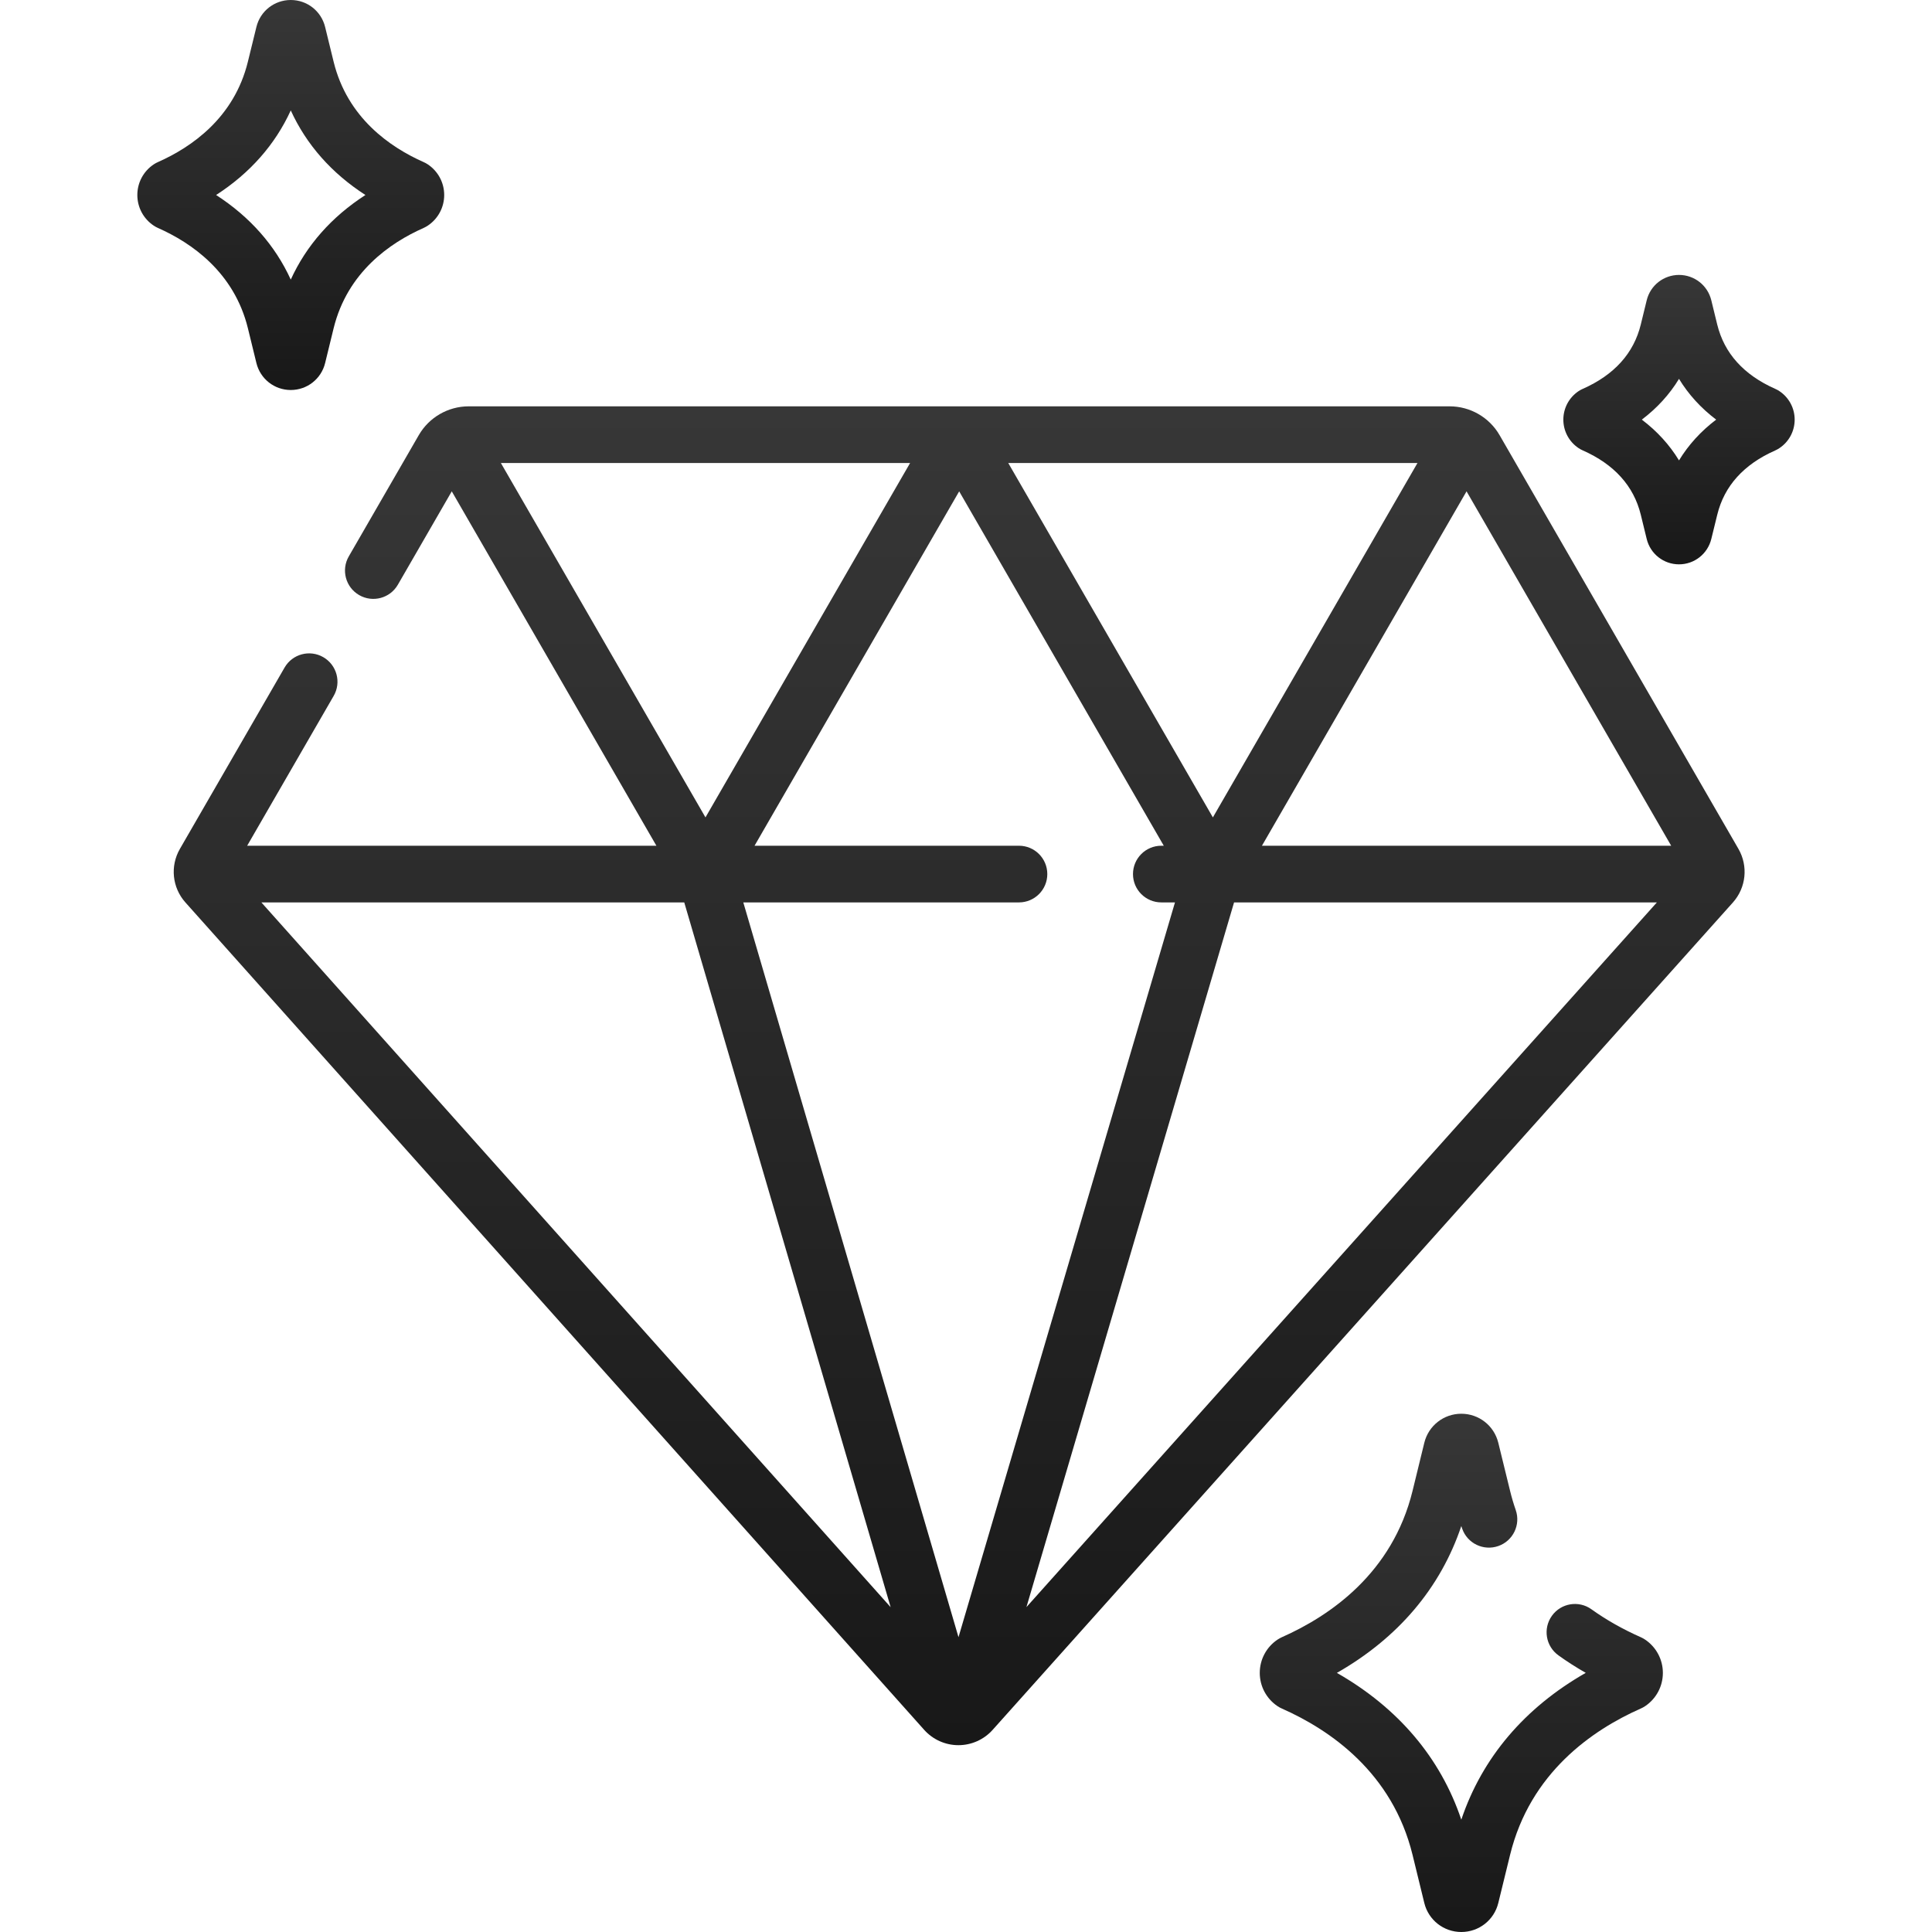 <svg width="60" height="60" viewBox="0 0 60 60" fill="none" xmlns="http://www.w3.org/2000/svg">
<g clip-path="url(#clip0)">
<path d="M46.57 13.513C46.252 12.961 45.658 12.619 45.02 12.619H14.555C13.918 12.619 13.324 12.961 13.006 13.513L10.832 17.279C10.589 17.7 10.733 18.238 11.154 18.481C11.575 18.724 12.113 18.58 12.356 18.159L14.03 15.259L20.385 26.265H7.676L10.363 21.611C10.606 21.19 10.461 20.652 10.04 20.409C9.62 20.166 9.081 20.31 8.838 20.731L5.587 26.363C5.278 26.897 5.347 27.566 5.758 28.026L28.701 53.722C28.971 54.024 29.358 54.198 29.764 54.198H29.765C30.17 54.198 30.557 54.025 30.827 53.723L53.817 28.027C54.228 27.566 54.297 26.898 53.989 26.363L46.57 13.513ZM31.645 26.265H23.433L29.788 15.259L36.142 26.265H36.066C35.58 26.265 35.186 26.659 35.186 27.145C35.186 27.631 35.58 28.025 36.066 28.025H36.49L29.767 50.844L23.084 28.025H31.645C32.131 28.025 32.525 27.631 32.525 27.145C32.525 26.659 32.131 26.265 31.645 26.265ZM37.667 25.385L31.312 14.379H44.021L37.667 25.385ZM38.325 28.025H51.456L31.877 49.91L38.325 28.025ZM51.9 26.265H39.191L45.545 15.259L51.9 26.265ZM15.555 14.379H28.264L21.909 25.385L15.555 14.379ZM21.25 28.025L27.66 49.913L8.117 28.025H21.25Z" fill="url(#paint0_linear)"/>
<path d="M51.088 50.918C51.046 50.89 51.002 50.865 50.956 50.845C50.397 50.598 49.882 50.306 49.424 49.978C49.029 49.694 48.479 49.785 48.196 50.18C47.913 50.575 48.003 51.124 48.398 51.408C48.666 51.601 48.95 51.782 49.247 51.952C47.346 53.037 46.028 54.59 45.382 56.512C44.737 54.591 43.419 53.037 41.518 51.953C43.419 50.868 44.737 49.314 45.382 47.393C45.391 47.42 45.4 47.446 45.409 47.473C45.569 47.932 46.071 48.174 46.53 48.014C46.989 47.855 47.232 47.353 47.072 46.894C47.005 46.702 46.946 46.502 46.897 46.301L46.531 44.807C46.401 44.276 45.929 43.905 45.382 43.905C44.836 43.905 44.363 44.276 44.233 44.807L43.868 46.301C43.244 48.849 41.316 50.178 39.809 50.845C39.763 50.866 39.719 50.89 39.677 50.918C39.33 51.149 39.123 51.536 39.123 51.953C39.123 52.37 39.33 52.756 39.677 52.988C39.718 53.016 39.763 53.04 39.809 53.06C41.316 53.727 43.244 55.057 43.868 57.604L44.233 59.099C44.363 59.63 44.836 60 45.382 60C45.929 60 46.401 59.63 46.531 59.099L46.897 57.604C47.52 55.057 49.448 53.727 50.956 53.06C51.002 53.04 51.046 53.016 51.088 52.988C51.435 52.757 51.642 52.37 51.642 51.953C51.642 51.536 51.434 51.149 51.088 50.918Z" fill="url(#paint1_linear)"/>
<path d="M55.261 12.147C55.22 12.119 55.175 12.095 55.129 12.075C54.154 11.643 53.549 10.972 53.33 10.079L53.146 9.326V9.325C53.032 8.862 52.62 8.538 52.143 8.538C52.143 8.538 52.143 8.538 52.143 8.538C51.666 8.539 51.253 8.862 51.14 9.326L50.956 10.079C50.737 10.972 50.132 11.643 49.157 12.075C49.111 12.095 49.066 12.119 49.024 12.147C48.728 12.345 48.551 12.676 48.551 13.032C48.551 13.389 48.728 13.719 49.025 13.917C49.066 13.945 49.111 13.969 49.157 13.989C50.132 14.421 50.737 15.092 50.956 15.985L51.14 16.738C51.253 17.202 51.666 17.526 52.143 17.526H52.143C52.62 17.526 53.032 17.202 53.146 16.738L53.331 15.985C53.549 15.092 54.154 14.421 55.129 13.99C55.175 13.969 55.22 13.945 55.261 13.917C55.558 13.72 55.735 13.389 55.735 13.032C55.735 12.676 55.558 12.345 55.261 12.147ZM52.143 14.298C51.849 13.815 51.462 13.39 50.988 13.032C51.462 12.674 51.849 12.249 52.143 11.766C52.437 12.249 52.824 12.674 53.297 13.032C52.824 13.39 52.437 13.815 52.143 14.298Z" fill="url(#paint2_linear)"/>
<path d="M7.699 10.195L7.963 11.275C8.084 11.768 8.522 12.112 9.03 12.112C9.538 12.112 9.976 11.768 10.097 11.275L10.361 10.195C10.788 8.453 12.116 7.539 13.154 7.08C13.2 7.059 13.244 7.035 13.286 7.007C13.605 6.795 13.795 6.439 13.795 6.056C13.795 5.673 13.605 5.318 13.286 5.105C13.244 5.077 13.2 5.053 13.154 5.033C12.116 4.573 10.788 3.66 10.361 1.917L10.097 0.838C9.976 0.344 9.538 0 9.03 0C8.522 0 8.083 0.344 7.963 0.837L7.698 1.917C7.272 3.66 5.944 4.573 4.906 5.033C4.86 5.053 4.816 5.077 4.774 5.105C4.455 5.318 4.265 5.673 4.265 6.056C4.265 6.439 4.455 6.795 4.774 7.007C4.816 7.035 4.86 7.059 4.906 7.08C5.944 7.539 7.272 8.453 7.699 10.195ZM9.03 3.429C9.515 4.491 10.298 5.379 11.349 6.056C10.298 6.734 9.515 7.621 9.03 8.683C8.545 7.621 7.761 6.734 6.711 6.056C7.761 5.379 8.545 4.491 9.03 3.429Z" fill="url(#paint3_linear)"/>
</g>
<defs>
<linearGradient id="paint0_linear" x1="29.788" y1="12.619" x2="29.788" y2="54.198" gradientUnits="userSpaceOnUse">
<stop stop-color="#373737"/>
<stop offset="1" stop-color="#181818"/>
</linearGradient>
<linearGradient id="paint1_linear" x1="45.382" y1="43.905" x2="45.382" y2="60" gradientUnits="userSpaceOnUse">
<stop stop-color="#373737"/>
<stop offset="1" stop-color="#181818"/>
</linearGradient>
<linearGradient id="paint2_linear" x1="52.143" y1="8.538" x2="52.143" y2="17.526" gradientUnits="userSpaceOnUse">
<stop stop-color="#373737"/>
<stop offset="1" stop-color="#181818"/>
</linearGradient>
<linearGradient id="paint3_linear" x1="9.03" y1="0" x2="9.03" y2="12.112" gradientUnits="userSpaceOnUse">
<stop stop-color="#373737"/>
<stop offset="1" stop-color="#181818"/>
</linearGradient>
<clipPath id="clip0">
<rect width="60" height="60" fill="white"/>
</clipPath>
</defs>
</svg>
